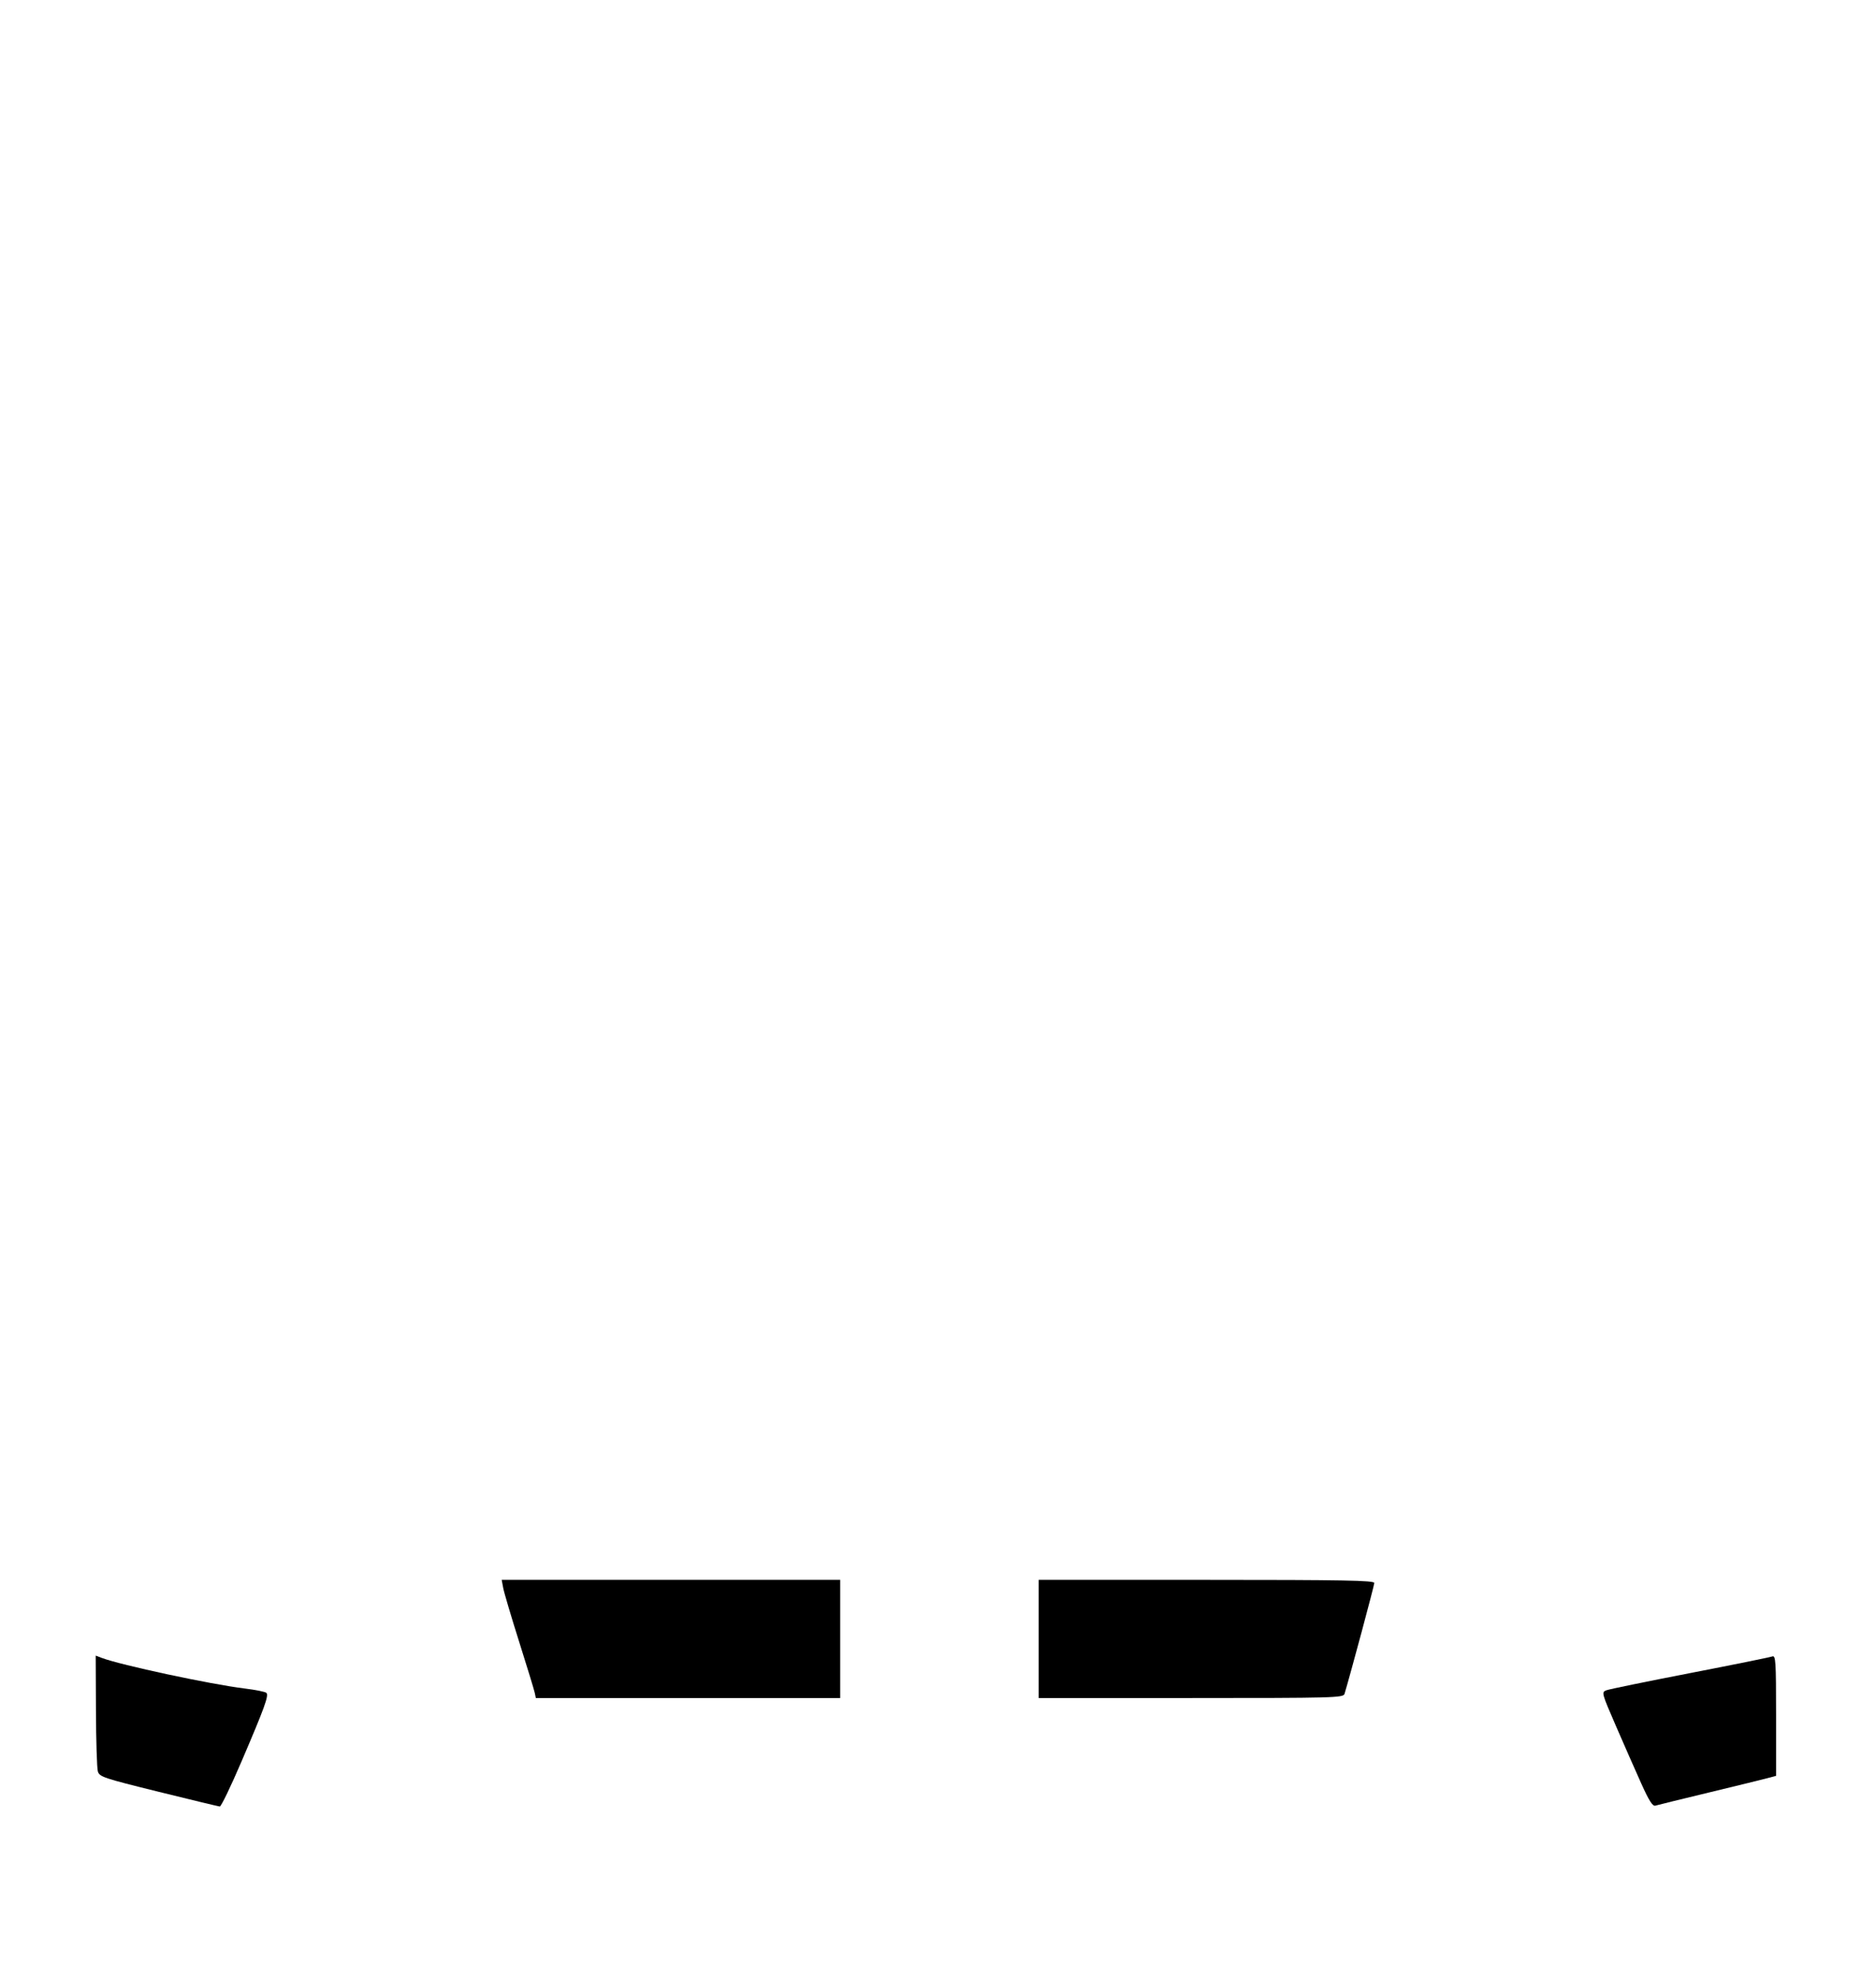 <?xml version="1.0" encoding="UTF-8" standalone="no"?>
<!-- Created with Inkscape (http://www.inkscape.org/) -->

<svg
   version="1.1"
   id="svg2"
   width="734.667"
   height="774.667"
   viewBox="0 0 734.667 774.667"
   xmlns="http://www.w3.org/2000/svg"
   xmlns:svg="http://www.w3.org/2000/svg">
    <path
      fill="#000"
      fill-opacity="1"
       d="m 62.05,701.692 c -21.676,-5.358 -23.138,-5.851 -23.74,-8.016 -0.353,-1.269 -0.683,-11.98 -0.734,-23.802 l -0.092,-21.496 2.367,0.9 c 7.356,2.797 42.562,10.338 55.892,11.972 4.3,0.527 8.16,1.301 8.579,1.72 1.018,1.018 -0.666,5.667 -9.7,26.771 -4.192,9.795 -8.039,17.775 -8.548,17.734 -0.509,-0.041 -11.32,-2.643 -24.024,-5.783 z"
       id="path257" />
    <path
      fill="#000"
      fill-opacity="1"
       d="m 209.404,662.909 c -0.244,-1.145 -2.981,-10.101 -6.083,-19.902 -3.101,-9.801 -5.912,-19.276 -6.246,-21.056 l -0.607,-3.236 h 66.278 66.278 v 23.138 23.138 h -59.589 -59.589 z"
       id="path259" />
    <path
      fill="#000"
      fill-opacity="1"
       d="m 406.769,641.853 v -23.138 h 65.712 c 53.535,0 65.712,0.225 65.712,1.212 0,0.95 -9.423,36.041 -11.666,43.445 -0.461,1.521 -4.134,1.62 -60.125,1.62 h -59.634 z"
       id="path261" />
    <path
      fill="#000"
      fill-opacity="1"
       d="m 642.777,698.547 c -2.236,-4.966 -6.683,-15.062 -9.88,-22.435 -5.751,-13.262 -5.792,-13.415 -3.75,-14.176 1.135,-0.423 15.87,-3.446 32.744,-6.717 16.874,-3.271 31.347,-6.203 32.162,-6.516 1.335,-0.512 1.482,1.775 1.482,23.096 v 23.664 l -3.471,0.93 c -1.909,0.511 -12.217,3.037 -22.907,5.613 -10.69,2.576 -20.084,4.883 -20.875,5.127 -1.073,0.331 -2.473,-1.853 -5.505,-8.585 z"
       id="path269" />
</svg>
